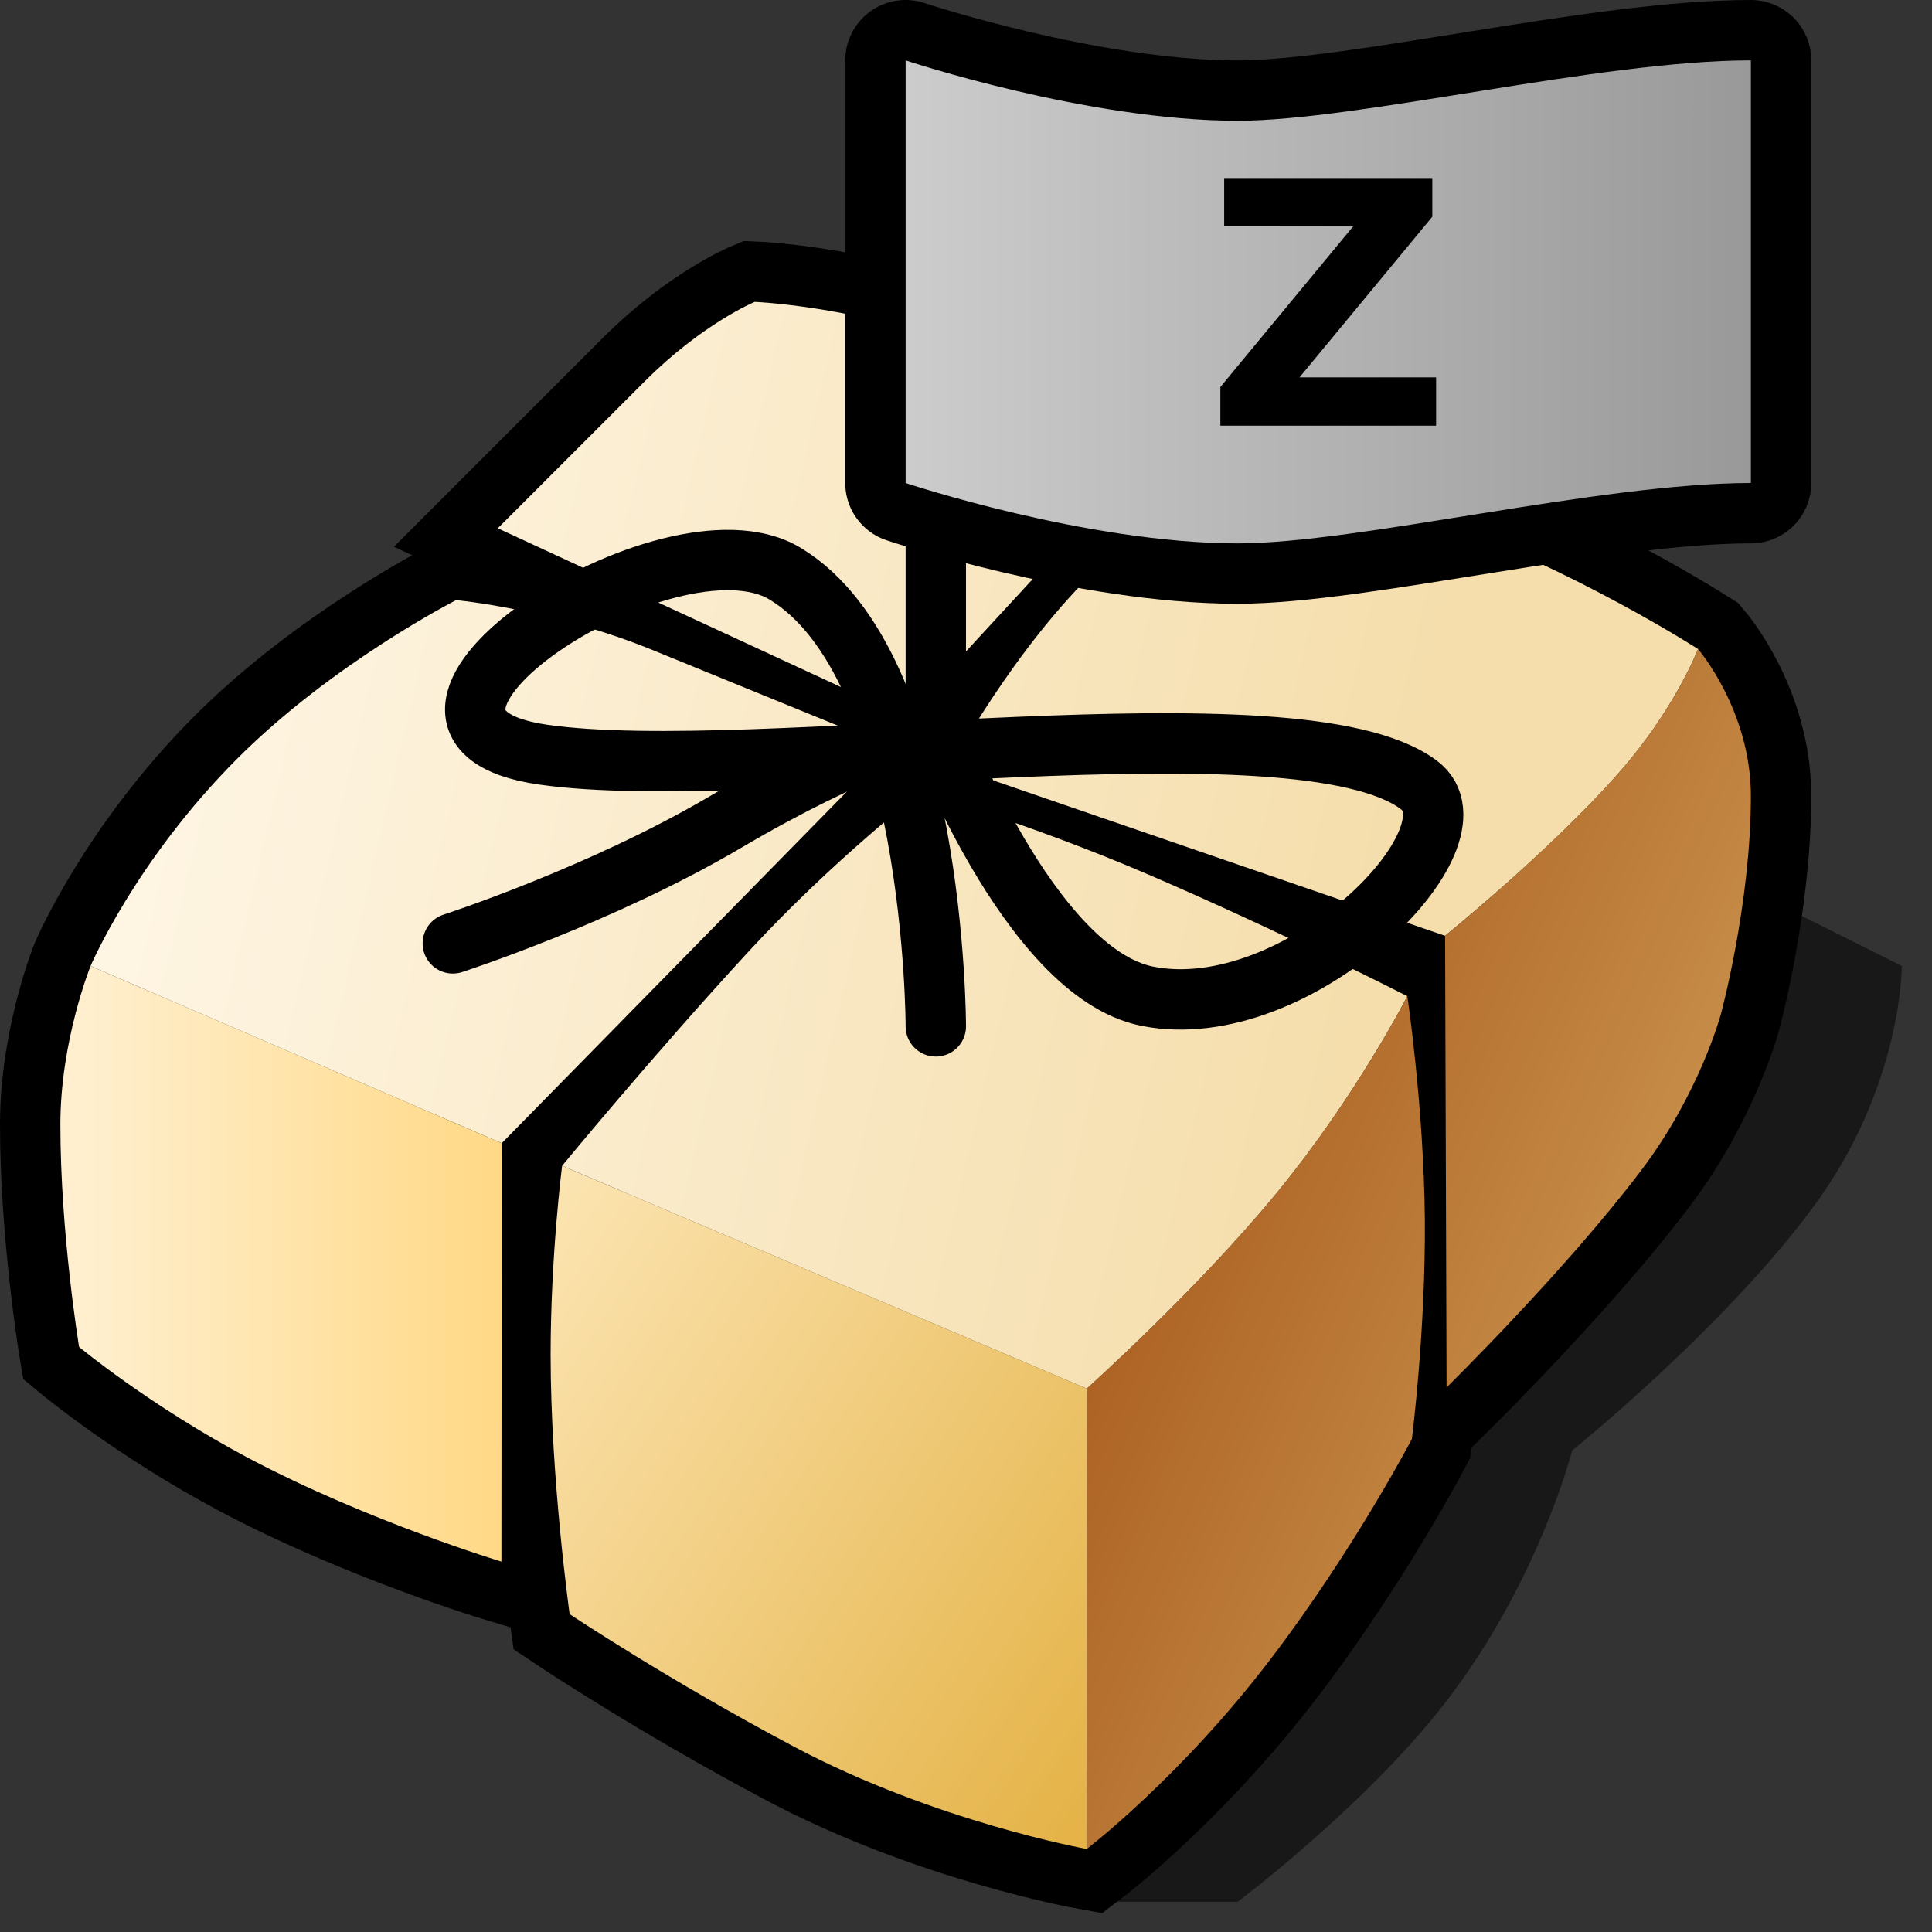 <?xml version="1.0" encoding="UTF-8" standalone="no"?>
<svg
   xmlns:dc="http://purl.org/dc/elements/1.1/"
   xmlns:cc="http://creativecommons.org/ns#"
   xmlns:rdf="http://www.w3.org/1999/02/22-rdf-syntax-ns#"
   xmlns:svg="http://www.w3.org/2000/svg"
   xmlns="http://www.w3.org/2000/svg"
   xmlns:xlink="http://www.w3.org/1999/xlink"
   xmlns:sodipodi="http://sodipodi.sourceforge.net/DTD/sodipodi-0.dtd"
   xmlns:inkscape="http://www.inkscape.org/namespaces/inkscape"
   version="1.1"
   width="64"
   height="64"
   color-interpolation="linearRGB"
   id="svg2"
   inkscape:version="0.91 r13725"
   sodipodi:docname="application-x-compress.svg">
  <rect width="100%" height="100%" fill="#333333" stroke="none"/>
  <defs
     id="defs55">
    <linearGradient
       inkscape:collect="always"
       id="linearGradient7582">
      <stop
         style="stop-color:#cccccc;stop-opacity:1"
         offset="0"
         id="stop7584" />
      <stop
         style="stop-color:#999999;stop-opacity:1"
         offset="1"
         id="stop7586" />
    </linearGradient>
    <linearGradient
       y2="-15.63"
       x2="60.1"
       y1="-20.99"
       x1="31.15"
       gradientUnits="userSpaceOnUse"
       id="gradient4-2">
      <stop
         id="stop45-5"
         stop-color="#91ea85"
         offset="0"
         style="stop-color:#ff2700;stop-opacity:1" />
      <stop
         id="stop47-1"
         stop-color="#53cd42"
         offset="1"
         style="stop-color:#ff0000;stop-opacity:1" />
    </linearGradient>
    <linearGradient
       y2="-23.7"
       x2="58.34"
       y1="-34.14"
       x1="13.84"
       gradientUnits="userSpaceOnUse"
       id="gradient0">
      <stop
         id="stop11"
         stop-color="#fff8ea"
         offset="0" />
      <stop
         id="stop13"
         stop-color="#f5deac"
         offset="1" />
    </linearGradient>
    <linearGradient
       y2="14.51"
       x2="86.1"
       y1="-3.9"
       x1="44.72"
       gradientUnits="userSpaceOnUse"
       id="gradient1">
      <stop
         id="stop18"
         stop-color="#983f04"
         offset="0" />
      <stop
         id="stop20"
         stop-color="#e6c276"
         offset="1" />
    </linearGradient>
    <linearGradient
       y2="75.85"
       x2="-10.6"
       y1="94.92"
       x1="17.72"
       gradientUnits="userSpaceOnUse"
       id="gradient2">
      <stop
         id="stop25"
         stop-color="#e1ab36"
         offset="0" />
      <stop
         id="stop27"
         stop-color="#ffebc0"
         offset="1" />
    </linearGradient>
    <linearGradient
       y2="-60"
       x2="21.14"
       y1="-60"
       x1="2.85"
       gradientUnits="userSpaceOnUse"
       id="gradient3">
      <stop
         id="stop32"
         stop-color="#ffefce"
         offset="0" />
      <stop
         id="stop34"
         stop-color="#ffd16e"
         offset="1" />
    </linearGradient>
    <linearGradient
       y2="-15.63"
       x2="60.1"
       y1="-20.99"
       x1="31.15"
       gradientUnits="userSpaceOnUse"
       id="gradient4"
       gradientTransform="translate(28.475,38.237)">
      <stop
         id="stop45"
         stop-color="#ffc860"
         offset="0" />
      <stop
         id="stop47"
         stop-color="#ffb015"
         offset="1" />
    </linearGradient>
    <linearGradient
       inkscape:collect="always"
       xlink:href="#linearGradient7582"
       id="linearGradient7588"
       x1="81.729"
       y1="16"
       x2="109.729"
       y2="16"
       gradientUnits="userSpaceOnUse"
       gradientTransform="translate(-51.729,-6)" />
  </defs>
  <sodipodi:namedview
     pagecolor="#ffffff"
     bordercolor="#666666"
     borderopacity="1"
     objecttolerance="10"
     gridtolerance="10"
     guidetolerance="10"
     inkscape:pageopacity="0"
     inkscape:pageshadow="2"
     inkscape:window-width="1364"
     inkscape:window-height="708"
     id="namedview53"
     showgrid="false"
     inkscape:zoom="6.5683594"
     inkscape:cx="3.0229137"
     inkscape:cy="32"
     inkscape:window-x="2"
     inkscape:window-y="30"
     inkscape:window-maximized="1"
     inkscape:current-layer="svg2"
     showguides="true"
     inkscape:guide-bbox="true" />
  <path
     inkscape:connector-curvature="0"
     id="path6"
     d="m 36,63 5,0 c 0,0 4.5,-3.38 7.12,-6.92 2.91,-3.91 3.96,-8.03 3.96,-8.03 0,0 4.98,-4.01 7.96,-8.03 C 63.02,36.01 63,32 63,32 l -4,-2 -2,5 -21,28 z"
     style="fill:#010101;fill-opacity:0.533" />
  <path
     inkscape:connector-curvature="0"
     id="path8"
     d="m 3,32 c 0,0 -1,2.47 -1,5.25 0,3.61 0.62,7.37 0.62,7.37 0,0 2.35,1.95 5.61,3.68 3.97,2.1 8.38,3.43 8.38,3.43 L 16.62,37.87 29.5,24.75 c 0,0 -4.05,-1.65 -7.84,-3.2 -3.37,-1.38 -6.55,-1.67 -6.55,-1.67 0,0 -4.07,2.07 -7.24,5.24 C 4.49,28.5 3,32 3,32 Z m 27,-8.25 8.93,-9.69 c 0,0 -3.86,-1.4 -7.51,-2.73 C 28.13,10.13 25,10 25,10 c 0,0 -1.73,0.72 -3.63,2.62 -2.32,2.32 -4.88,4.88 -4.88,4.88 L 30,23.75 Z m 1.5,1.62 16.37,5.63 0.05,14.96 c 0,0 3.92,-3.85 6.44,-7.18 1.93,-2.54 2.64,-5.16 2.64,-5.16 0,0 1,-3.67 1,-7.25 0,-2.84 -1.75,-4.87 -1.75,-4.87 0,0 -4.04,-2.61 -8.92,-4.38 -3.54,-1.29 -6.61,-1.91 -6.61,-1.91 0,0 -2.05,1.44 -4.32,3.58 -2.79,2.64 -4.9,6.58 -4.9,6.58 z M 46.62,33 c 0,0 -4.2,-2.15 -8.65,-4.06 -3.97,-1.7 -7.47,-2.69 -7.47,-2.69 0,0 -2.91,2.24 -5.72,5.29 -3.16,3.43 -6.16,7.08 -6.16,7.08 0,0 -0.38,2.97 -0.38,6.26 0,4.1 0.63,8.59 0.63,8.59 0,0 3.28,2.19 7.43,4.39 4.69,2.49 9.7,3.39 9.7,3.39 0,0 3.12,-2.38 6.12,-6.33 2.76,-3.63 4.65,-7.25 4.65,-7.25 0,0 0.46,-3.59 0.43,-7.31 C 47.16,36.62 46.62,33 46.62,33 Z"
     style="fill:none;stroke:#010000;stroke-width:4" />
  <path
     inkscape:connector-curvature="0"
     id="path15"
     d="m 46.62,33 c 0,0 -4.2,-2.15 -8.65,-4.06 -3.97,-1.7 -7.47,-2.69 -7.47,-2.69 0,0 -2.91,2.24 -5.72,5.29 -3.16,3.43 -6.16,7.08 -6.16,7.08 L 36,46 c 0,0 3.67,-3.28 6.34,-6.54 C 44.98,36.22 46.62,33 46.62,33 Z M 3,32 16.62,37.87 29.5,24.75 c 0,0 -4.05,-1.65 -7.84,-3.2 -3.37,-1.38 -6.55,-1.67 -6.55,-1.67 0,0 -4.07,2.07 -7.24,5.24 C 4.49,28.5 3,32 3,32 Z m 27,-8.25 8.93,-9.69 c 0,0 -3.86,-1.4 -7.51,-2.73 C 28.13,10.13 25,10 25,10 c 0,0 -1.73,0.72 -3.63,2.62 -2.32,2.32 -4.88,4.88 -4.88,4.88 L 30,23.75 Z m 1.5,1.62 16.37,5.63 c 0,0 3.47,-2.81 5.73,-5.37 1.9,-2.15 2.65,-4.13 2.65,-4.13 0,0 -4.04,-2.61 -8.92,-4.38 -3.54,-1.29 -6.61,-1.91 -6.61,-1.91 0,0 -2.05,1.44 -4.32,3.58 -2.79,2.64 -4.9,6.58 -4.9,6.58 z"
     style="fill:url(#gradient0)" />
  <path
     inkscape:connector-curvature="0"
     id="path22"
     d="m 46.62,33 c 0,0 -1.64,3.22 -4.28,6.46 C 39.67,42.72 36,46 36,46 l 0,15.25 c 0,0 3.12,-2.38 6.12,-6.33 2.76,-3.63 4.65,-7.25 4.65,-7.25 0,0 0.46,-3.59 0.43,-7.31 C 47.16,36.62 46.62,33 46.62,33 Z m 1.25,-2 0.05,14.96 c 0,0 3.92,-3.85 6.44,-7.18 1.93,-2.54 2.64,-5.16 2.64,-5.16 0,0 1,-3.67 1,-7.25 0,-2.84 -1.75,-4.87 -1.75,-4.87 0,0 -0.75,1.98 -2.65,4.13 C 51.34,28.19 47.87,31 47.87,31 Z"
     style="fill:url(#gradient1)" />
  <path
     inkscape:connector-curvature="0"
     id="path29"
     d="M 36,46 18.62,38.62 c 0,0 -0.38,2.97 -0.38,6.26 0,4.1 0.63,8.59 0.63,8.59 0,0 3.28,2.19 7.43,4.39 4.69,2.49 9.7,3.39 9.7,3.39 L 36,46 Z"
     style="fill:url(#gradient2)" />
  <path
     inkscape:connector-curvature="0"
     id="path36"
     d="m 3,32 c 0,0 -1,2.47 -1,5.25 0,3.61 0.62,7.37 0.62,7.37 0,0 2.35,1.95 5.61,3.68 3.97,2.1 8.38,3.43 8.38,3.43 L 16.62,37.87 3,32 Z"
     style="fill:url(#gradient3)" />
  <path
     inkscape:connector-curvature="0"
     id="path38"
     d="m 31,34 c 0,0 0,-12 -5,-15 -3.84,-2.31 -15,5 -8,6 7,1 25,-2 29,1 2.26,1.69 -4,8 -9,7 -3.93,-0.79 -7,-9 -7,-9 0,0 -2.63,0.67 -7,3.25 -4.12,2.42 -9,4 -9,4"
     style="fill:none;stroke:#010000;stroke-width:2;stroke-linecap:round" />
  <path
     inkscape:connector-curvature="0"
     id="path40"
     d="M 31,24 31,14"
     style="fill:none;stroke:#010000;stroke-width:2" />
  <path
     id="path42-7"
     d="M 30,16 30,2 c 0,0 6,2 11,2 4,0 12,-2 17,-2 l 0,14 C 53,16 45,18 41,18 36,18 30,16 30,16 Z"
     style="fill:none;stroke:#010000;stroke-width:4;stroke-linejoin:round"
     inkscape:connector-curvature="0" />
  <path
     id="path49-1"
     d="M 30,16 30,2 c 0,0 6,2 11,2 4,0 12,-2 17,-2 l 0,14 C 53,16 45,18 41,18 36,18 30,16 30,16 Z"
     style="fill:url(#linearGradient7588);fill-opacity:1"
     inkscape:connector-curvature="0" />
  <g
     style="font-style:normal;font-variant:normal;font-weight:bold;font-stretch:normal;font-size:11.25px;line-height:125%;font-family:'DejaVu Sans';-inkscape-font-specification:'DejaVu Sans Bold';letter-spacing:0px;word-spacing:0px;fill:#000000;fill-opacity:1;stroke:none;stroke-width:1px;stroke-linecap:butt;stroke-linejoin:miter;stroke-opacity:1"
     id="text7606">
    <path
       d="m 40.553,5.899 6.894,0 0,1.28 -4.4,5.323 4.526,0 0,1.599 -7.147,0 0,-1.28 4.4,-5.323 -4.274,0 0,-1.599 z"
       style=""
       id="path11469" />
  </g>
</svg>
